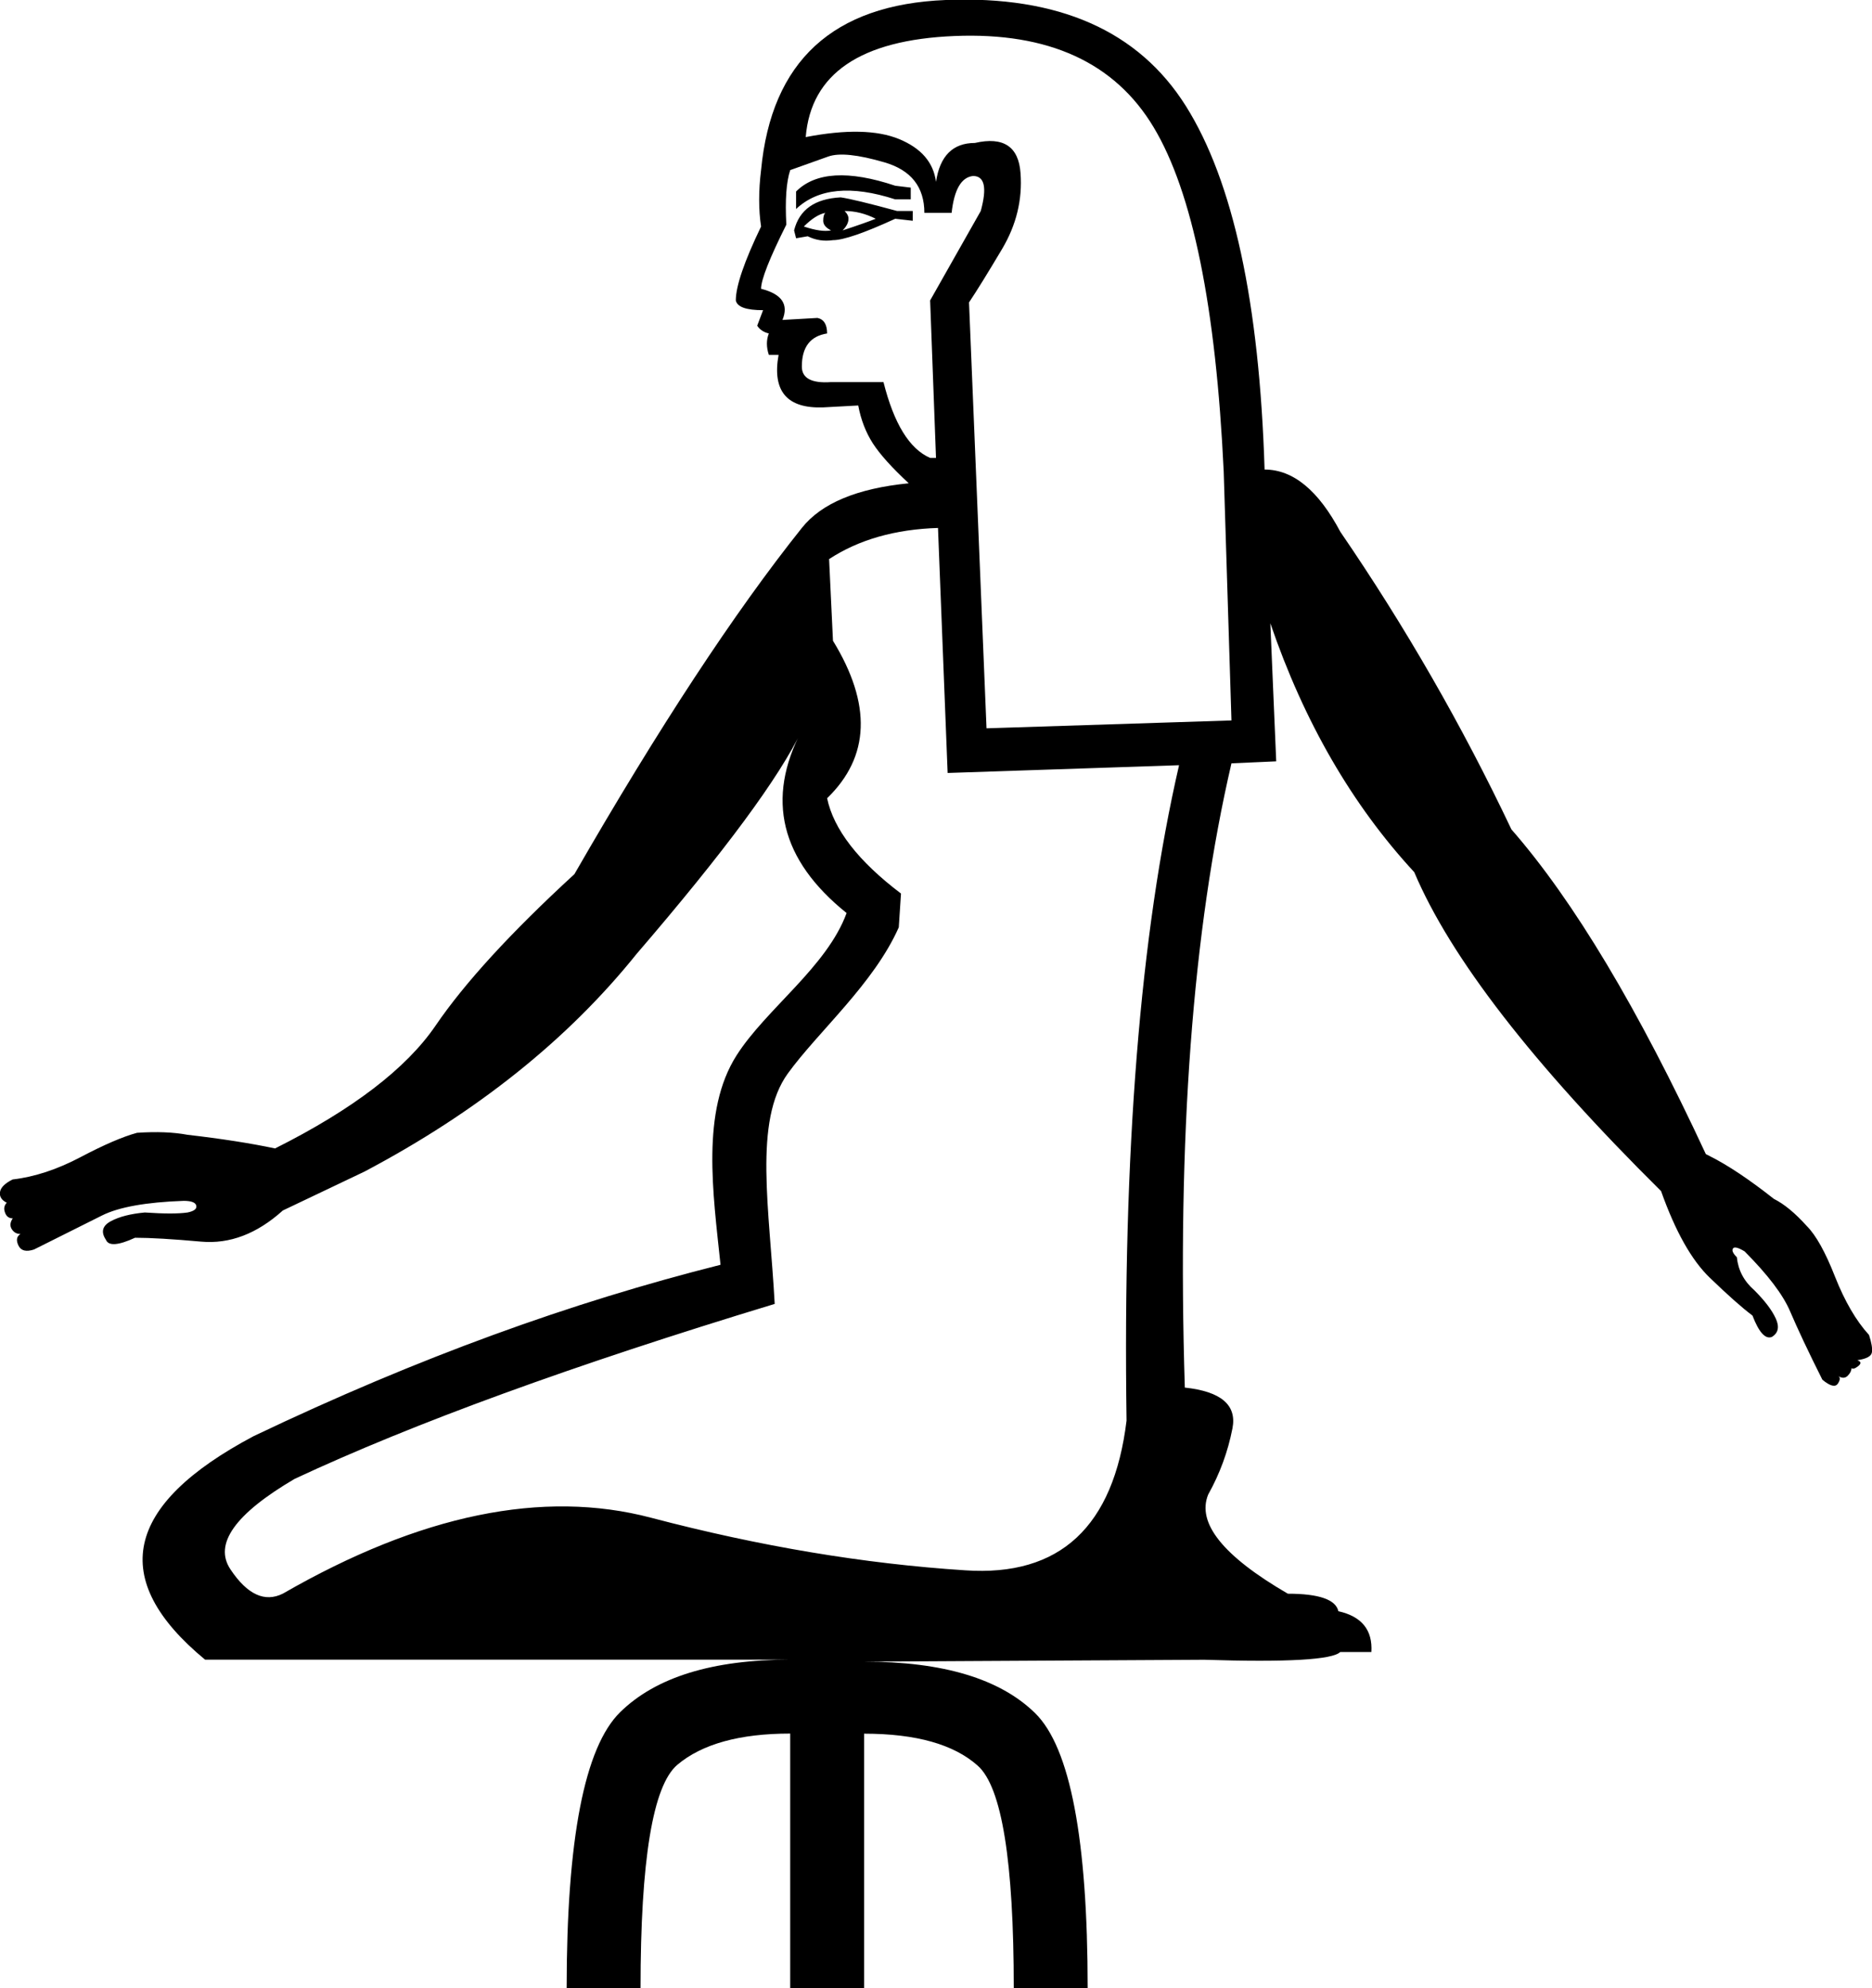 <?xml version="1.0" encoding="UTF-8" standalone="no"?>
<svg
   width="16.898"
   height="17.942"
   version="1.1"
   id="svg1"
   sodipodi:docname="13738.svg"
   inkscape:version="1.4.2 (f4327f4, 2025-05-13)"
   xmlns:inkscape="http://www.inkscape.org/namespaces/inkscape"
   xmlns:sodipodi="http://sodipodi.sourceforge.net/DTD/sodipodi-0.dtd"
   xmlns="http://www.w3.org/2000/svg"
   xmlns:svg="http://www.w3.org/2000/svg">
  <defs
     id="defs1" />
  <sodipodi:namedview
     id="namedview1"
     pagecolor="#ffffff"
     bordercolor="#666666"
     borderopacity="1.0"
     inkscape:showpageshadow="2"
     inkscape:pageopacity="0.0"
     inkscape:pagecheckerboard="0"
     inkscape:deskcolor="#d1d1d1"
     showguides="true"
     inkscape:zoom="84.158428"
     inkscape:cx="7.8007636"
     inkscape:cy="13.421116"
     inkscape:window-width="1680"
     inkscape:window-height="998"
     inkscape:window-x="-8"
     inkscape:window-y="-8"
     inkscape:window-maximized="1"
     inkscape:current-layer="svg1">
    <sodipodi:guide
       position="10.871,2.966"
       orientation="0,-1"
       id="guide1"
       inkscape:locked="false" />
  </sodipodi:namedview>
  <path
     style="fill:#000000;stroke:none"
     d="M 11.116,6.501 11.046,4.255 C 10.976,2.77 10.765,1.734 10.414,1.149 10.064,0.564 9.464,0.29 8.616,0.325 7.768,0.36 7.32,0.664 7.273,1.237 7.636,1.167 7.917,1.173 8.116,1.255 8.315,1.337 8.426,1.465 8.449,1.641 8.484,1.407 8.601,1.29 8.8,1.29 9.057,1.231 9.195,1.322 9.212,1.562 9.23,1.802 9.174,2.03 9.046,2.246 8.917,2.463 8.818,2.623 8.747,2.729 L 8.905,6.572 Z M 7.975,3.448 C 8.069,3.822 8.209,4.051 8.396,4.132 H 8.449 L 8.396,2.711 8.853,1.904 C 8.911,1.693 8.888,1.588 8.783,1.588 8.677,1.6 8.613,1.711 8.59,1.921 H 8.344 C 8.344,1.687 8.224,1.535 7.984,1.465 7.744,1.395 7.575,1.377 7.475,1.413 7.376,1.448 7.262,1.489 7.133,1.535 7.098,1.641 7.086,1.804 7.098,2.027 6.946,2.331 6.87,2.524 6.87,2.606 7.057,2.653 7.121,2.746 7.063,2.887 L 7.379,2.869 C 7.437,2.881 7.466,2.928 7.466,3.009 7.314,3.033 7.238,3.132 7.238,3.308 c 0,0.105 0.088,0.152 0.263,0.14 z M 8.221,1.693 V 1.799 H 8.081 C 7.683,1.67 7.385,1.699 7.186,1.886 V 1.728 C 7.361,1.553 7.659,1.535 8.081,1.676 Z m 0.018,0.211 V 1.992 L 8.081,1.974 C 7.8,2.103 7.613,2.167 7.519,2.167 7.437,2.179 7.361,2.167 7.291,2.132 L 7.186,2.15 7.168,2.079 C 7.215,1.892 7.355,1.793 7.589,1.781 7.671,1.793 7.841,1.834 8.098,1.904 Z M 7.905,1.974 C 7.812,1.927 7.718,1.904 7.624,1.904 7.648,1.927 7.659,1.951 7.659,1.974 c 0,0.035 -0.018,0.07 -0.053,0.105 C 7.747,2.033 7.847,1.997 7.905,1.974 Z M 7.449,1.921 C 7.39,1.933 7.326,1.974 7.256,2.044 7.361,2.079 7.443,2.091 7.502,2.079 7.455,2.056 7.431,2.027 7.431,1.992 c 0,-0.035 0.006,-0.058 0.018,-0.07 z m 1.018,2.843 C 8.081,4.776 7.753,4.869 7.484,5.045 L 7.519,5.782 C 7.87,6.355 7.853,6.829 7.466,7.203 7.525,7.484 7.747,7.771 8.133,8.063 L 8.113,8.368 C 7.887,8.878 7.386,9.308 7.112,9.686 6.799,10.117 6.947,10.911 6.993,11.766 c -1.813,0.55 -3.258,1.076 -4.334,1.579 -0.538,0.316 -0.731,0.588 -0.579,0.816 0.152,0.228 0.31,0.301 0.474,0.219 1.24,-0.714 2.348,-0.942 3.325,-0.684 0.977,0.257 1.921,0.415 2.834,0.474 0.854,0.058 1.339,-0.392 1.456,-1.351 -0.035,-2.422 0.123,-4.393 0.474,-5.914 L 8.554,6.975 Z M 7.8,14.994 c 0.714,0 1.228,0.155 1.544,0.465 0.316,0.31 0.474,1.138 0.474,2.483 H 9.151 c 0,-1.146 -0.108,-1.816 -0.325,-2.009 C 8.61,15.74 8.268,15.644 7.8,15.644 V 17.942 H 7.133 v -2.299 c -0.456,0 -0.795,0.094 -1.018,0.281 -0.222,0.187 -0.333,0.86 -0.333,2.018 H 5.115 c 0,-1.345 0.161,-2.176 0.483,-2.492 0.322,-0.316 0.834,-0.474 1.535,-0.474 H 1.851 C 0.974,14.252 1.12,13.579 2.29,12.959 3.787,12.245 5.158,11.752 6.504,11.413 6.436,10.764 6.327,10.028 6.649,9.523 6.916,9.104 7.464,8.725 7.642,8.239 7.045,7.759 6.911,7.209 7.238,6.589 7.039,7.01 6.542,7.683 5.747,8.607 5.127,9.379 4.308,10.034 3.29,10.572 l -0.737,0.351 c -0.234,0.211 -0.48,0.304 -0.737,0.281 -0.257,-0.023 -0.456,-0.035 -0.597,-0.035 -0.152,0.07 -0.24,0.076 -0.263,0.018 -0.047,-0.07 -0.032,-0.126 0.044,-0.167 0.076,-0.041 0.178,-0.067 0.307,-0.079 0.175,0.012 0.304,0.012 0.386,0 0.058,-0.012 0.085,-0.032 0.079,-0.061 -0.006,-0.029 -0.044,-0.044 -0.114,-0.044 -0.339,0.012 -0.585,0.056 -0.737,0.132 -0.152,0.076 -0.357,0.178 -0.614,0.307 -0.07,0.023 -0.117,0.012 -0.14,-0.035 -0.023,-0.047 -0.018,-0.082 0.018,-0.105 -0.035,0 -0.061,-0.015 -0.079,-0.044 -0.018,-0.029 -0.015,-0.061 0.009,-0.097 -0.035,0 -0.058,-0.018 -0.07,-0.053 C 0.032,10.906 0.038,10.877 0.061,10.853 0.015,10.83 -0.006,10.798 0,10.757 c 0.006,-0.041 0.044,-0.079 0.114,-0.114 0.199,-0.023 0.404,-0.091 0.614,-0.202 0.211,-0.111 0.38,-0.184 0.509,-0.219 0.175,-0.012 0.328,-0.006 0.456,0.018 0.304,0.035 0.567,0.076 0.79,0.123 C 3.185,10.011 3.667,9.642 3.931,9.256 4.194,8.87 4.612,8.414 5.185,7.888 5.946,6.566 6.63,5.525 7.238,4.764 7.414,4.542 7.736,4.407 8.203,4.361 8.051,4.22 7.943,4.1 7.879,4.001 7.815,3.901 7.771,3.787 7.747,3.659 L 7.431,3.676 C 7.104,3.688 6.969,3.53 7.028,3.202 H 6.94 C 6.917,3.132 6.917,3.068 6.94,3.009 6.893,2.998 6.858,2.974 6.835,2.939 l 0.053,-0.14 c -0.152,0 -0.234,-0.029 -0.246,-0.088 0,-0.129 0.076,-0.351 0.228,-0.667 -0.023,-0.152 -0.023,-0.322 0,-0.509 C 6.963,0.553 7.519,0.041 8.537,0 c 1.018,-0.041 1.74,0.278 2.167,0.956 0.427,0.679 0.664,1.772 0.711,3.281 0.257,0 0.485,0.187 0.684,0.562 0.585,0.854 1.1,1.749 1.544,2.685 0.562,0.643 1.146,1.62 1.755,2.93 l 0.035,0.018 c 0.164,0.082 0.357,0.211 0.579,0.386 0.094,0.047 0.193,0.129 0.298,0.246 0.082,0.082 0.167,0.234 0.254,0.456 0.088,0.222 0.19,0.398 0.307,0.526 0.023,0.07 0.032,0.123 0.026,0.158 -0.006,0.035 -0.05,0.058 -0.132,0.07 0.035,0.012 0.038,0.029 0.009,0.053 -0.029,0.023 -0.05,0.029 -0.061,0.018 0,0.023 -0.012,0.047 -0.035,0.07 -0.023,0.023 -0.053,0.023 -0.088,0 0.023,0.012 0.023,0.035 0,0.07 -0.023,0.035 -0.07,0.023 -0.14,-0.035 -0.129,-0.257 -0.225,-0.462 -0.29,-0.614 -0.064,-0.152 -0.202,-0.333 -0.412,-0.544 -0.058,-0.035 -0.094,-0.044 -0.105,-0.026 -0.012,0.018 0,0.044 0.035,0.079 0.012,0.117 0.064,0.216 0.158,0.298 0.094,0.094 0.158,0.178 0.193,0.254 0.035,0.076 0.023,0.132 -0.035,0.167 -0.058,0.023 -0.117,-0.041 -0.175,-0.193 -0.094,-0.07 -0.222,-0.184 -0.386,-0.342 C 15.269,11.371 15.123,11.111 14.994,10.748 13.836,9.601 13.093,8.642 12.766,7.87 12.204,7.262 11.771,6.513 11.467,5.624 l 0.053,1.246 -0.404,0.018 c -0.351,1.509 -0.491,3.387 -0.421,5.633 0.328,0.035 0.471,0.158 0.43,0.368 -0.041,0.211 -0.114,0.409 -0.219,0.597 -0.105,0.257 0.135,0.556 0.719,0.895 0.281,0 0.433,0.053 0.456,0.158 0.211,0.047 0.31,0.17 0.298,0.368 h -0.281 c -0.07,0.07 -0.48,0.094 -1.228,0.07 z"
     id="path1"
     sodipodi:nodetypes="ccsscsccsscccccccccccssccccccscccccccccccccccccccccscccccscccccccsccscsccccccsccsccccsccsccccscccccsccsccscscscscscscscccscccsccccccccccssccccsccscscscscscscsccsccsccccccsccccccc" />
</svg>

